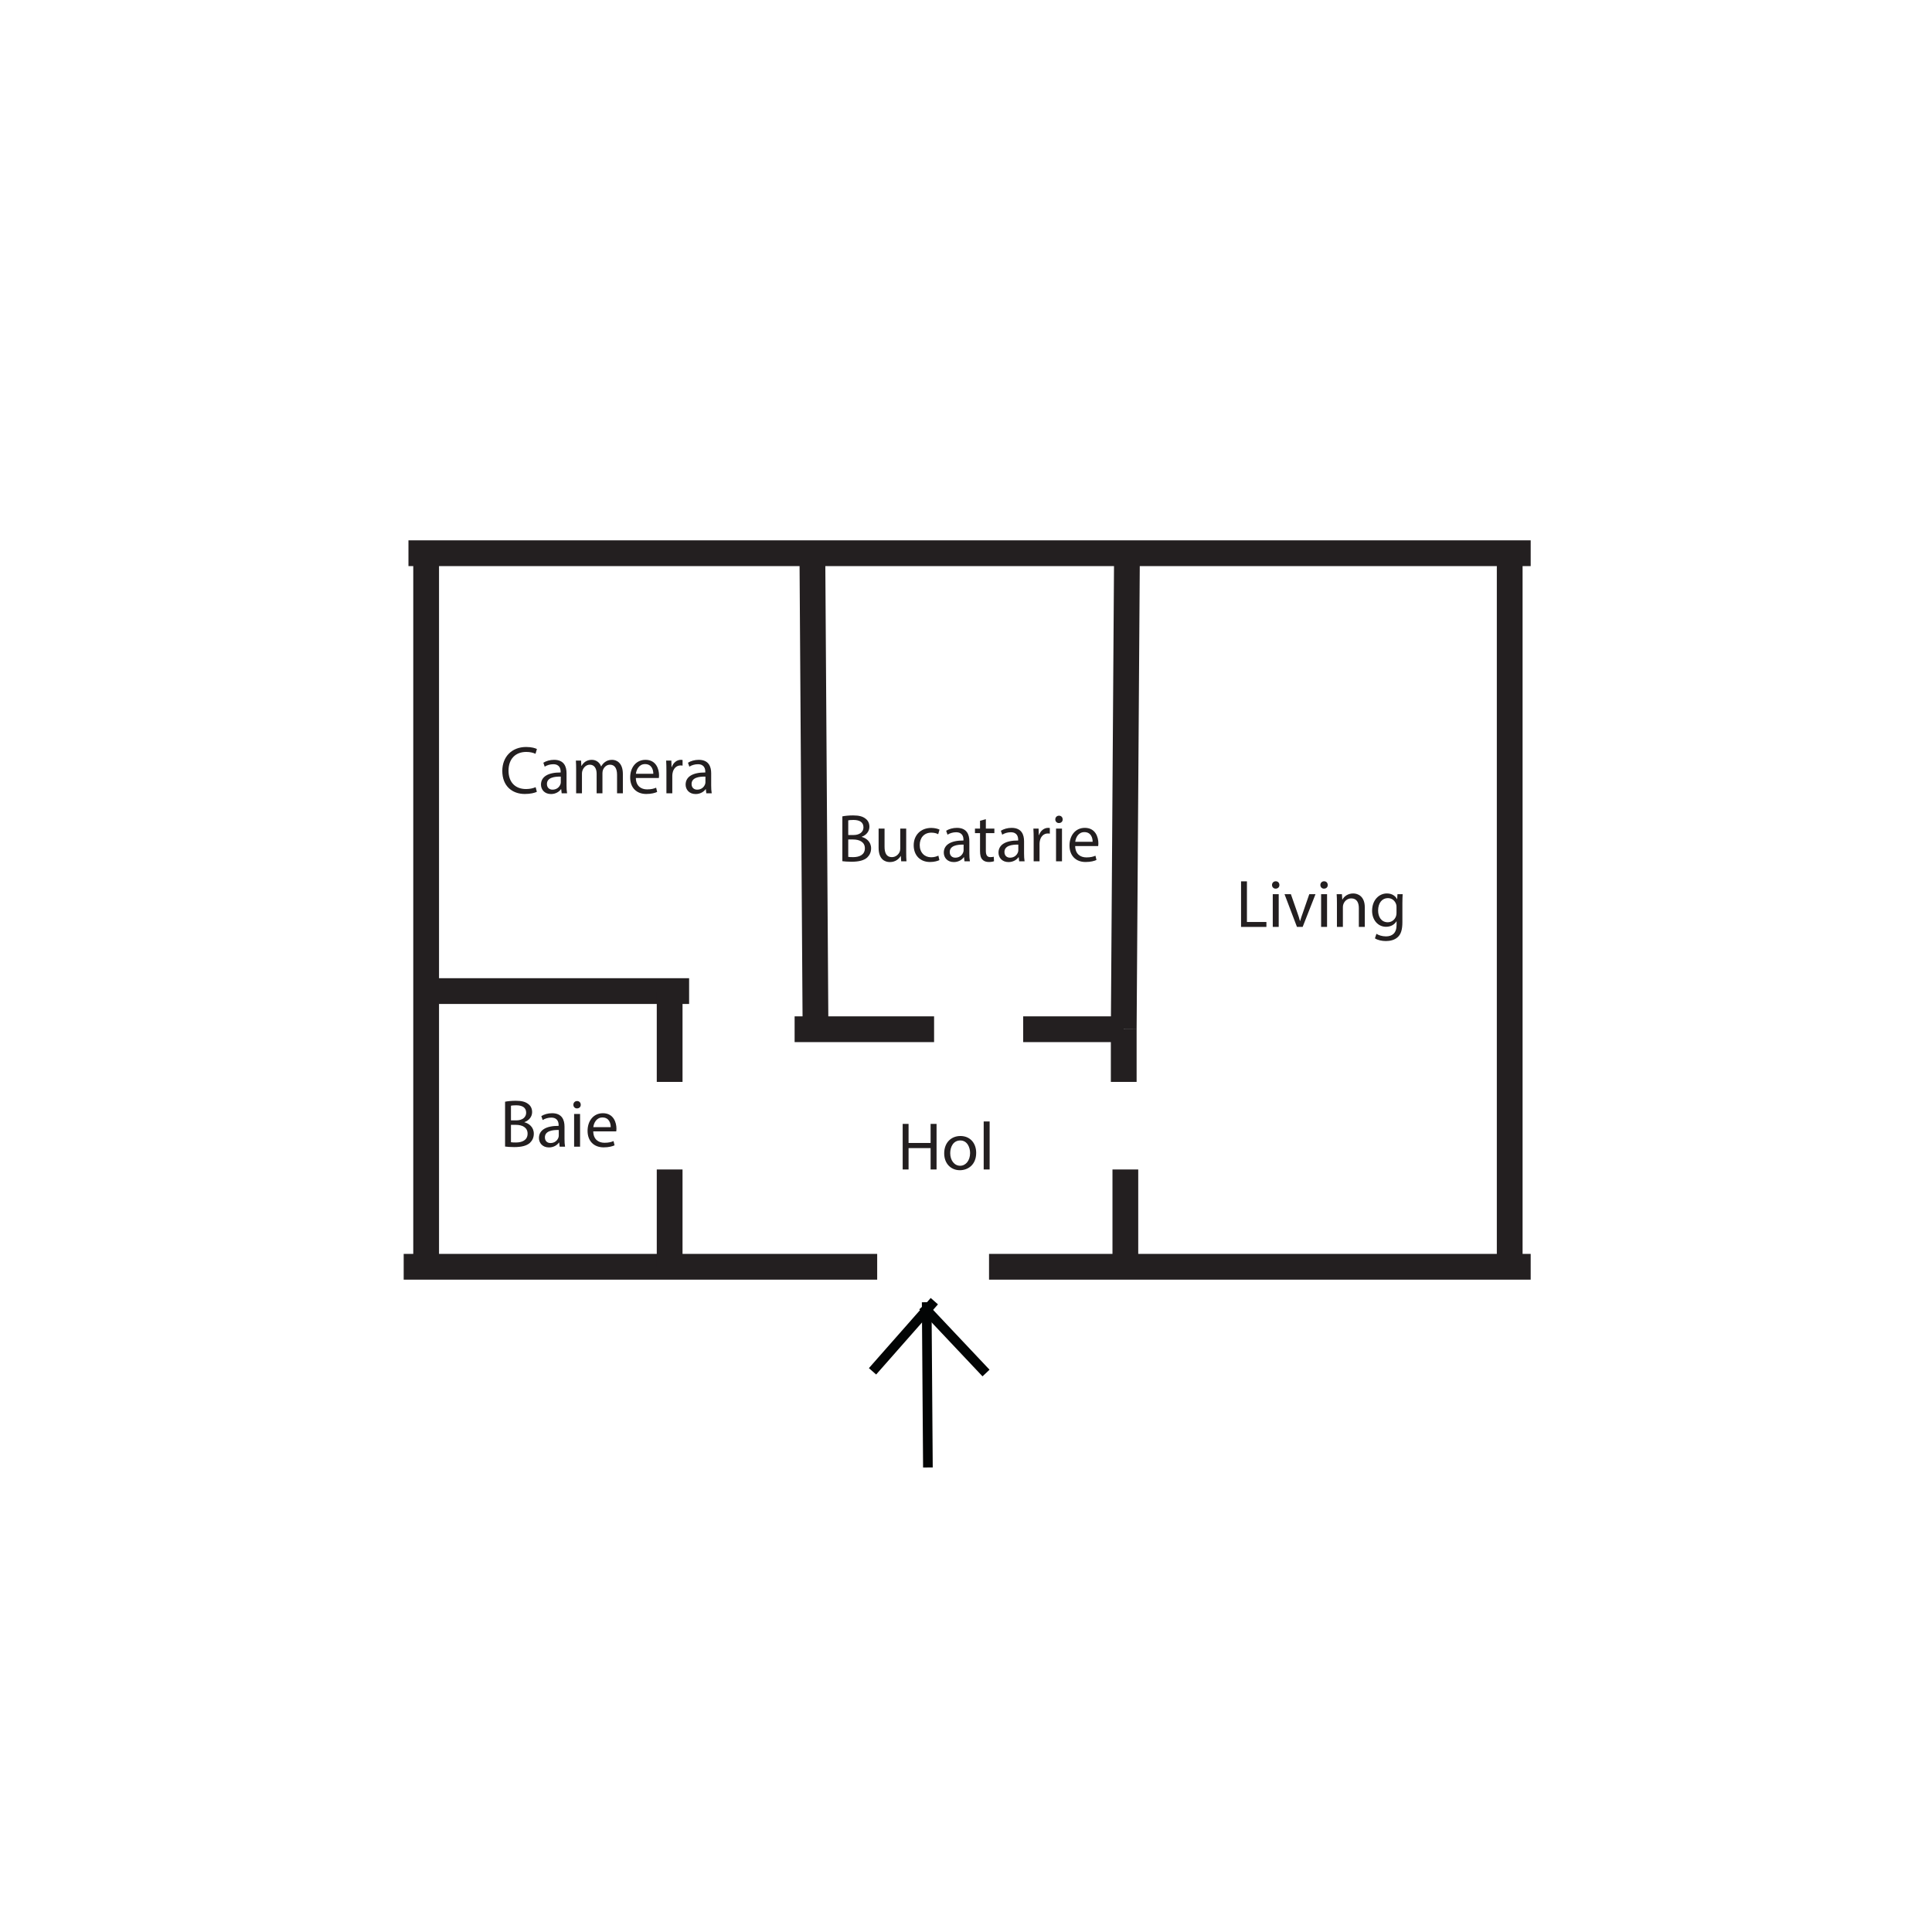 <svg xmlns="http://www.w3.org/2000/svg" xmlns:xlink="http://www.w3.org/1999/xlink" version="1.1" width="600pt" height="600pt" viewBox="0 0 600 600">
<defs>
<path id="font_1_2" d="M.529 .091C.494 .074 .44 .063 .387 .063 .223 .063 .128 .169 .128 .334 .128 .511 .233 .612 .391 .612 .447 .612 .494 .6 .527 .584L.548 .655C.525 .667 .472 .685 .388 .685 .179 .685 .036 .542 .036 .331 .036 .11 .179-.01 .369-.01 .451-.01 .515 .006 .547 .022L.529 .091Z"/>
<path id="font_1_5" d="M.421 0C.415 .033 .413 .074 .413 .116V.297C.413 .394 .377 .495 .229 .495 .168 .495 .11 .478 .07 .452L.09 .394C.124 .416 .171 .43 .216 .43 .315 .43 .326 .358 .326 .318V.308C.139 .309 .035 .245 .035 .128 .035 .058 .085-.011 .183-.011 .252-.011 .304 .023 .331 .061H.334L.341 0H.421M.328 .163C.328 .154 .326 .144 .323 .135 .309 .094 .269 .054 .206 .054 .161 .054 .123 .081 .123 .138 .123 .232 .232 .249 .328 .247V.163Z"/>
<path id="font_1_11" d="M.073 0H.159V.292C.159 .307 .161 .322 .166 .335 .18 .379 .22 .423 .275 .423 .342 .423 .376 .367 .376 .29V0H.462V.299C.462 .315 .465 .331 .469 .343 .484 .386 .523 .423 .573 .423 .644 .423 .678 .367 .678 .274V0H.764V.285C.764 .453 .669 .495 .605 .495 .559 .495 .527 .483 .498 .461 .478 .446 .459 .425 .444 .398H.442C.421 .455 .371 .495 .305 .495 .225 .495 .18 .452 .153 .406H.15L.146 .484H.069C.072 .444 .073 .403 .073 .353V0Z"/>
<path id="font_1_7" d="M.462 .226C.463 .235 .465 .249 .465 .267 .465 .356 .423 .495 .265 .495 .124 .495 .038 .38 .038 .234 .038 .088 .127-.01 .276-.01 .353-.01 .406 .006 .437 .02L.422 .083C.389 .069 .351 .058 .288 .058 .2 .058 .124 .107 .122 .226H.462M.123 .289C.13 .35 .169 .432 .258 .432 .357 .432 .381 .345 .38 .289H.123Z"/>
<path id="font_1_14" d="M.073 0H.16V.258C.16 .273 .162 .287 .164 .299 .176 .365 .22 .412 .282 .412 .294 .412 .303 .411 .312 .409V.492C.304 .494 .297 .495 .287 .495 .228 .495 .175 .454 .153 .389H.149L.146 .484H.069C.072 .439 .073 .39 .073 .333V0Z"/>
<path id="font_1_1" d="M.076 .002C.105-.002 .151-.006 .211-.006 .321-.006 .397 .014 .444 .057 .478 .09 .501 .134 .501 .192 .501 .292 .426 .345 .362 .361V.363C.433 .389 .476 .446 .476 .511 .476 .564 .455 .604 .42 .63 .378 .664 .322 .679 .235 .679 .174 .679 .114 .673 .076 .665V.002M.163 .606C.177 .609 .2 .612 .24 .612 .328 .612 .388 .581 .388 .502 .388 .437 .334 .389 .242 .389H.163V.606M.163 .323H.235C.33 .323 .409 .285 .409 .193 .409 .095 .326 .062 .236 .062 .205 .062 .18 .063 .163 .066V.323Z"/>
<path id="font_1_16" d="M.478 .484H.39V.187C.39 .171 .387 .155 .382 .142 .366 .103 .325 .062 .266 .062 .186 .062 .158 .124 .158 .216V.484H.07V.201C.07 .031 .161-.011 .237-.011 .323-.011 .374 .04 .397 .079H.399L.404 0H.482C.479 .038 .478 .082 .478 .132V.484Z"/>
<path id="font_1_6" d="M.403 .084C.378 .073 .345 .06 .295 .06 .199 .06 .127 .129 .127 .241 .127 .342 .187 .424 .298 .424 .346 .424 .379 .413 .4 .401L.42 .469C.396 .481 .35 .494 .298 .494 .14 .494 .038 .386 .038 .237 .038 .089 .133-.01 .279-.01 .344-.01 .395 .006 .418 .018L.403 .084Z"/>
<path id="font_1_15" d="M.093 .6V.484H.018V.417H.093V.153C.093 .096 .102 .053 .127 .027 .148 .003 .181-.01 .222-.01 .256-.01 .283-.005 .3 .002L.296 .068C.285 .065 .268 .062 .245 .062 .196 .062 .179 .096 .179 .156V.417H.305V.484H.179V.623L.093 .6Z"/>
<path id="font_1_9" d="M.161 0V.484H.073V0H.161M.117 .675C.085 .675 .062 .651 .062 .62 .062 .59 .084 .566 .115 .566 .15 .566 .172 .59 .171 .62 .171 .651 .15 .675 .117 .675Z"/>
<path id="font_1_4" d="M.076 0H.451V.073H.163V.674H.076V0Z"/>
<path id="font_1_17" d="M.013 .484 .197 0H.281L.471 .484H.379L.285 .212C.269 .168 .255 .128 .244 .088H.241C.231 .128 .218 .168 .202 .212L.107 .484H.013Z"/>
<path id="font_1_12" d="M.073 0H.161V.291C.161 .306 .163 .321 .167 .332 .182 .381 .227 .422 .285 .422 .368 .422 .397 .357 .397 .279V0H.485V.289C.485 .455 .381 .495 .314 .495 .234 .495 .178 .45 .154 .404H.152L.147 .484H.069C.072 .444 .073 .403 .073 .353V0Z"/>
<path id="font_1_8" d="M.413 .484 .409 .411H.407C.386 .451 .34 .495 .256 .495 .145 .495 .038 .402 .038 .238 .038 .104 .124 .002 .244 .002 .319 .002 .371 .038 .398 .083H.4V.029C.4-.093 .334-.14 .244-.14 .184-.14 .134-.122 .102-.102L.08-.169C.119-.195 .183-.209 .241-.209 .302-.209 .37-.195 .417-.151 .464-.109 .486-.041 .486 .07V.351C.486 .41 .488 .449 .49 .484H.413M.399 .206C.399 .191 .397 .174 .392 .159 .373 .103 .324 .069 .27 .069 .175 .069 .127 .148 .127 .243 .127 .355 .187 .426 .271 .426 .335 .426 .378 .384 .394 .333 .398 .321 .399 .308 .399 .293V.206Z"/>
<path id="font_1_3" d="M.076 .674V0H.163V.316H.489V0H.577V.674H.489V.392H.163V.674H.076Z"/>
<path id="font_1_13" d="M.278 .495C.144 .495 .038 .4 .038 .238 .038 .085 .139-.011 .27-.011 .387-.011 .511 .067 .511 .246 .511 .394 .417 .495 .278 .495M.276 .429C.38 .429 .421 .325 .421 .243 .421 .134 .358 .055 .274 .055 .188 .055 .127 .135 .127 .241 .127 .333 .172 .429 .276 .429Z"/>
<path id="font_1_10" d="M.073 0H.161V.71H.073V0Z"/>
</defs>
<g id="layer_1" data-name="Layer 1">
<path transform="matrix(1,0,0,-1,126.85,171.807)" stroke-width="8" stroke-linecap="butt" stroke-miterlimit="10" stroke-linejoin="miter" fill="none" stroke="#231f20" d="M0 0H348.52"/>
<path transform="matrix(1,0,0,-1,132.343,393.409)" stroke-width="8" stroke-linecap="butt" stroke-miterlimit="10" stroke-linejoin="miter" fill="none" stroke="#231f20" d="M0 0V221.602"/>
<path transform="matrix(1,0,0,-1,272.418,393.409)" stroke-width="8" stroke-linecap="butt" stroke-miterlimit="10" stroke-linejoin="miter" fill="none" stroke="#231f20" d="M0 0H-147.049"/>
<path transform="matrix(1,0,0,-1,307.153,393.409)" stroke-width="8" stroke-linecap="butt" stroke-miterlimit="10" stroke-linejoin="miter" fill="none" stroke="#231f20" d="M0 0H168.216"/>
<path transform="matrix(1,0,0,-1,468.852,393.409)" stroke-width="8" stroke-linecap="butt" stroke-miterlimit="10" stroke-linejoin="miter" fill="none" stroke="#231f20" d="M0 0V221.602"/>
<path transform="matrix(1,0,0,-1,252.287,171.807)" stroke-width="8" stroke-linecap="butt" stroke-miterlimit="10" stroke-linejoin="miter" fill="none" stroke="#231f20" d="M0 0 .979-147.83"/>
<path transform="matrix(1,0,0,-1,132.343,307.79)" stroke-width="8" stroke-linecap="butt" stroke-miterlimit="10" stroke-linejoin="miter" fill="none" stroke="#231f20" d="M0 0H81.667"/>
<path transform="matrix(1,0,0,-1,207.966,393.409)" stroke-width="8" stroke-linecap="butt" stroke-miterlimit="10" stroke-linejoin="miter" fill="none" stroke="#231f20" d="M0 0V30.219"/>
<path transform="matrix(1,0,0,-1,207.966,307.79)" stroke-width="8" stroke-linecap="butt" stroke-miterlimit="10" stroke-linejoin="miter" fill="none" stroke="#231f20" d="M0 0V-28.204"/>
<path transform="matrix(1,0,0,-1,290.089,319.637)" stroke-width="8" stroke-linecap="butt" stroke-miterlimit="10" stroke-linejoin="miter" fill="none" stroke="#231f20" d="M0 0H-43.313"/>
<path transform="matrix(1,0,0,-1,349.992,171.807)" stroke-width="8" stroke-linecap="butt" stroke-miterlimit="10" stroke-linejoin="miter" fill="none" stroke="#231f20" d="M0 0-1.007-147.83"/>
<path transform="matrix(1,0,0,-1,317.76,319.637)" stroke-width="8" stroke-linecap="butt" stroke-miterlimit="10" stroke-linejoin="miter" fill="none" stroke="#231f20" d="M0 0H31.226"/>
<path transform="matrix(1,0,0,-1,349.489,393.409)" stroke-width="8" stroke-linecap="butt" stroke-miterlimit="10" stroke-linejoin="miter" fill="none" stroke="#231f20" d="M0 0V30.219"/>
<path transform="matrix(1,0,0,-1,348.985,319.637)" stroke-width="8" stroke-linecap="butt" stroke-miterlimit="10" stroke-linejoin="miter" fill="none" stroke="#231f20" d="M0 0V-16.357"/>
<path transform="matrix(1,0,0,-1,287.796,404.417)" stroke-width="3" stroke-linecap="butt" stroke-miterlimit="10" stroke-linejoin="miter" fill="none" stroke="#030505" d="M0 0 .374-51.318"/>
<path transform="matrix(1,0,0,-1,290.168,404.089)" stroke-width="3" stroke-linecap="butt" stroke-miterlimit="10" stroke-linejoin="miter" fill="none" stroke="#030505" d="M0 0-19.199-21.787"/>
<path transform="matrix(1,0,0,-1,286.587,405.595)" stroke-width="3" stroke-linecap="butt" stroke-miterlimit="10" stroke-linejoin="miter" fill="none" stroke="#030505" d="M0 0 19.631-20.812"/>
<use data-text="C" xlink:href="#font_1_2" transform="matrix(21,0,0,-21,155.238,246.367)" fill="#231f20"/>
<use data-text="a" xlink:href="#font_1_5" transform="matrix(21,0,0,-21,167.271,246.367)" fill="#231f20"/>
<use data-text="m" xlink:href="#font_1_11" transform="matrix(21,0,0,-21,177.393,246.367)" fill="#231f20"/>
<use data-text="e" xlink:href="#font_1_7" transform="matrix(21,0,0,-21,194.907,246.367)" fill="#231f20"/>
<use data-text="r" xlink:href="#font_1_14" transform="matrix(21,0,0,-21,205.428,246.367)" fill="#231f20"/>
<use data-text="a" xlink:href="#font_1_5" transform="matrix(21,0,0,-21,212.19,246.367)" fill="#231f20"/>
<use data-text="B" xlink:href="#font_1_1" transform="matrix(21,0,0,-21,260.007,267.493)" fill="#231f20"/>
<use data-text="u" xlink:href="#font_1_16" transform="matrix(21,0,0,-21,271.389,267.493)" fill="#231f20"/>
<use data-text="c" xlink:href="#font_1_6" transform="matrix(21,0,0,-21,282.96,267.493)" fill="#231f20"/>
<use data-text="a" xlink:href="#font_1_5" transform="matrix(21,0,0,-21,292.368,267.493)" fill="#231f20"/>
<use data-text="t" xlink:href="#font_1_15" transform="matrix(21,0,0,-21,302.406,267.493)" fill="#231f20"/>
<use data-text="a" xlink:href="#font_1_5" transform="matrix(21,0,0,-21,309.357,267.493)" fill="#231f20"/>
<use data-text="r" xlink:href="#font_1_14" transform="matrix(21,0,0,-21,319.479,267.493)" fill="#231f20"/>
<use data-text="i" xlink:href="#font_1_9" transform="matrix(21,0,0,-21,326.43,267.493)" fill="#231f20"/>
<use data-text="e" xlink:href="#font_1_7" transform="matrix(21,0,0,-21,331.344,267.493)" fill="#231f20"/>
<use data-text="L" xlink:href="#font_1_4" transform="matrix(21,0,0,-21,383.823,287.863)" fill="#231f20"/>
<use data-text="i" xlink:href="#font_1_9" transform="matrix(21,0,0,-21,393.735,287.863)" fill="#231f20"/>
<use data-text="v" xlink:href="#font_1_17" transform="matrix(21,0,0,-21,398.649,287.863)" fill="#231f20"/>
<use data-text="i" xlink:href="#font_1_9" transform="matrix(21,0,0,-21,408.75,287.863)" fill="#231f20"/>
<use data-text="n" xlink:href="#font_1_12" transform="matrix(21,0,0,-21,413.664,287.863)" fill="#231f20"/>
<use data-text="g" xlink:href="#font_1_8" transform="matrix(21,0,0,-21,425.319,287.863)" fill="#231f20"/>
<use data-text="B" xlink:href="#font_1_1" transform="matrix(21,0,0,-21,155.259,356.113)" fill="#231f20"/>
<use data-text="a" xlink:href="#font_1_5" transform="matrix(21,0,0,-21,166.641,356.113)" fill="#231f20"/>
<use data-text="i" xlink:href="#font_1_9" transform="matrix(21,0,0,-21,176.763,356.113)" fill="#231f20"/>
<use data-text="e" xlink:href="#font_1_7" transform="matrix(21,0,0,-21,181.677,356.113)" fill="#231f20"/>
<use data-text="H" xlink:href="#font_1_3" transform="matrix(21,0,0,-21,278.739,363.19)" fill="#231f20"/>
<use data-text="o" xlink:href="#font_1_13" transform="matrix(21,0,0,-21,292.431,363.19)" fill="#231f20"/>
<use data-text="l" xlink:href="#font_1_10" transform="matrix(21,0,0,-21,303.96,363.19)" fill="#231f20"/>
</g>
</svg>

